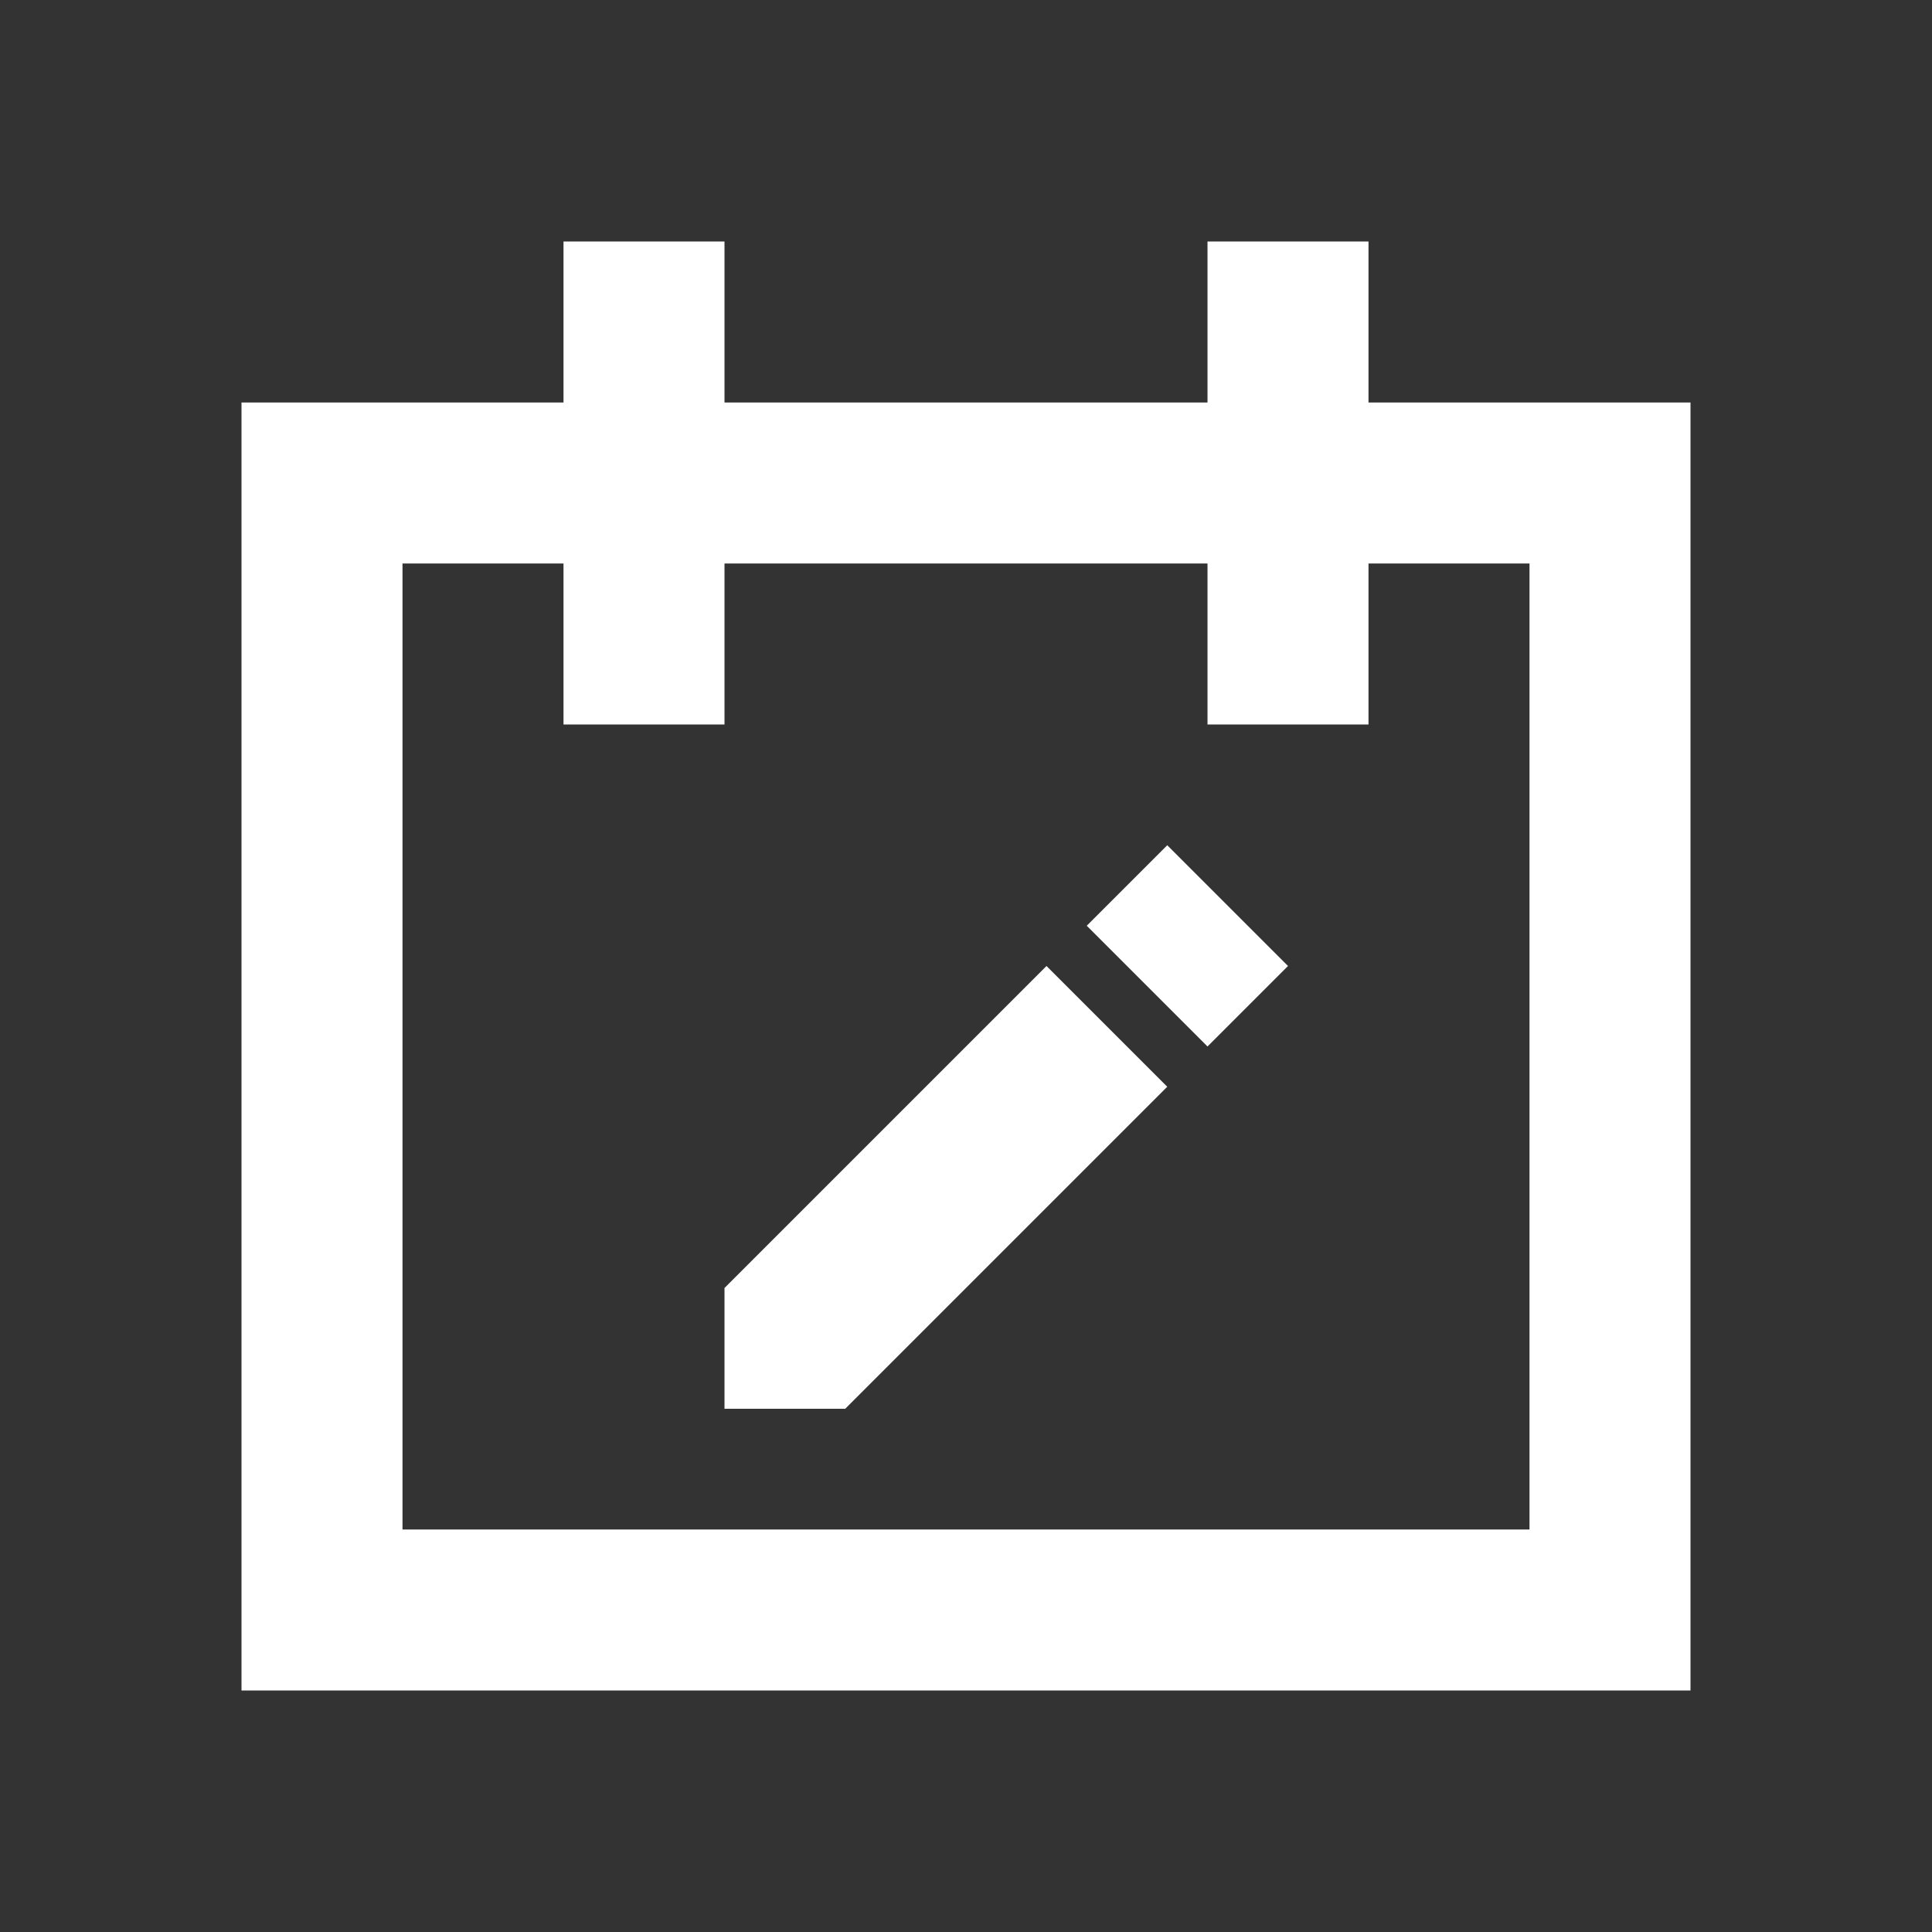 <svg width="24" height="24" viewBox="0 0 24 24" fill="none" xmlns="http://www.w3.org/2000/svg">
<rect x="0" y="0" width="24" height="24" fill="#333333" stroke="none"/>
<path fill-rule="evenodd" clip-rule="evenodd" d="M21 5V21H3V5H7V3H9V5H15V3H17V5H21ZM5 19V7H7V9H9V7H15V9H17V7H19V19H5Z" fill="white"/>
<path fill-rule="evenodd" clip-rule="evenodd" d="M15 13L16 12L14.5 10.5L13.5 11.5L15 13Z" fill="white"/>
<path d="M10.5 17.5H9V16L10 15L13 12L14.5 13.5L11.5 16.5L10.5 17.5Z" fill="white"/>
</svg>
